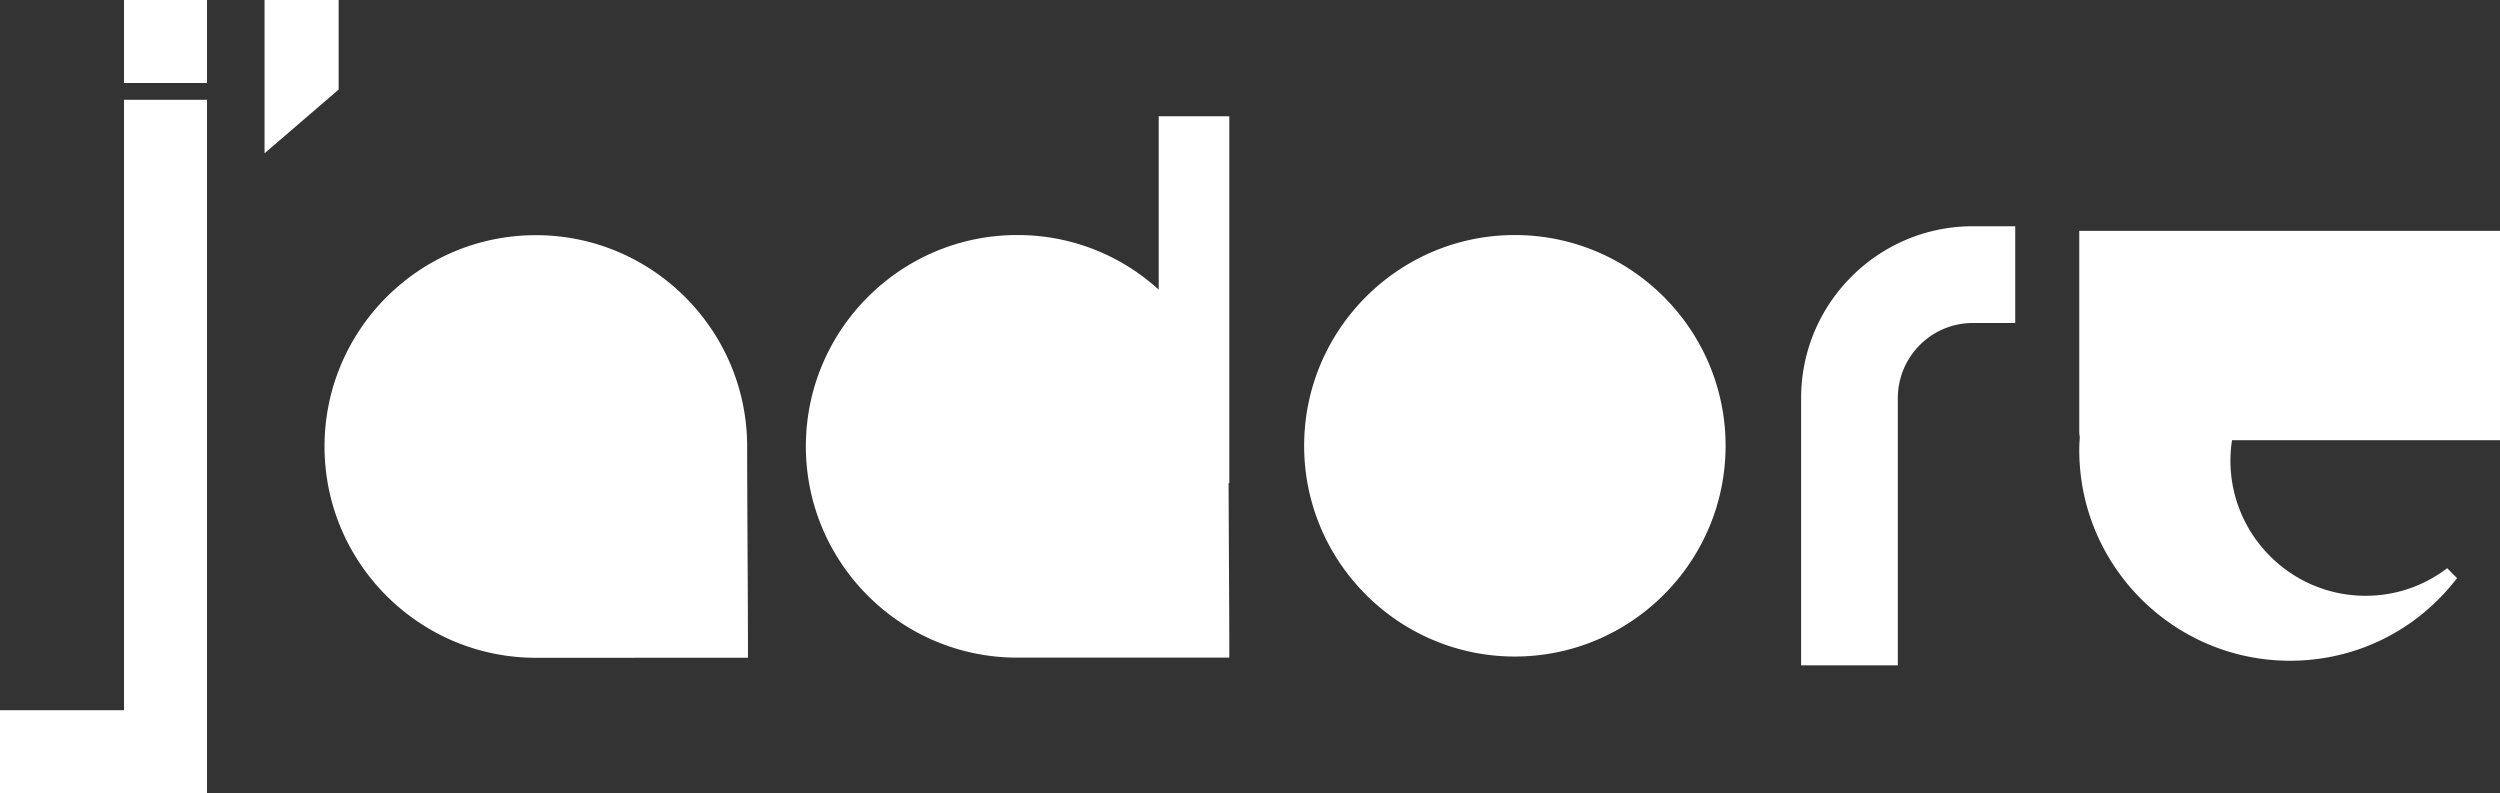 <svg xmlns="http://www.w3.org/2000/svg" width="170" height="53.938" viewBox="0 0 170 53.938"><rect x="0" y="0" width="170" height="53.938" fill="#333333" stroke="none"/><path d="M50.806 30.362c0-7.924-6.446-14.37-14.369-14.37s-14.369 6.446-14.369 14.37c0 7.921 6.446 14.367 14.369 14.367l14.424-.002v-.48c0-1.619-.013-4.289-.028-6.955-.014-2.661-.027-5.318-.027-6.93zm27.986-10.665a14.2 14.2 0 0 0-9.623-3.714c-7.922 0-14.37 6.446-14.37 14.37 0 7.922 6.447 14.366 14.37 14.366h14.424v-.48c0-1.626-.015-4.304-.029-6.978l-.021-4.411h.05V7.905h-4.801v11.792zm24.217-3.714c-7.899 0-14.327 6.429-14.327 14.33 0 7.9 6.428 14.331 14.327 14.331 7.902 0 14.331-6.431 14.331-14.331 0-7.901-6.428-14.33-14.331-14.33zM170 29.933V15.697h-28.61v13.755l.036.289c-.02.285-.036.569-.036.858 0 7.901 6.429 14.331 14.331 14.331 4.479 0 8.618-2.049 11.359-5.617l-.67-.676a9.095 9.095 0 0 1-5.55 1.876c-5.068 0-9.19-4.123-9.19-9.189 0-.458.035-.926.108-1.392H170v.001zM8.433 48.293H0v5.645h14.077V6.786H8.433v41.507zm0-42.647h5.644V.002H8.433v5.644zm114.043 21.421v18.175h6.576V27.067a5.11 5.11 0 0 1 5.104-5.105h2.88v-6.578h-2.88c-6.441 0-11.68 5.241-11.68 11.683zM23.029 0h-5.04v10.423l5.04-4.334V0z" fill="#FFF"/></svg>